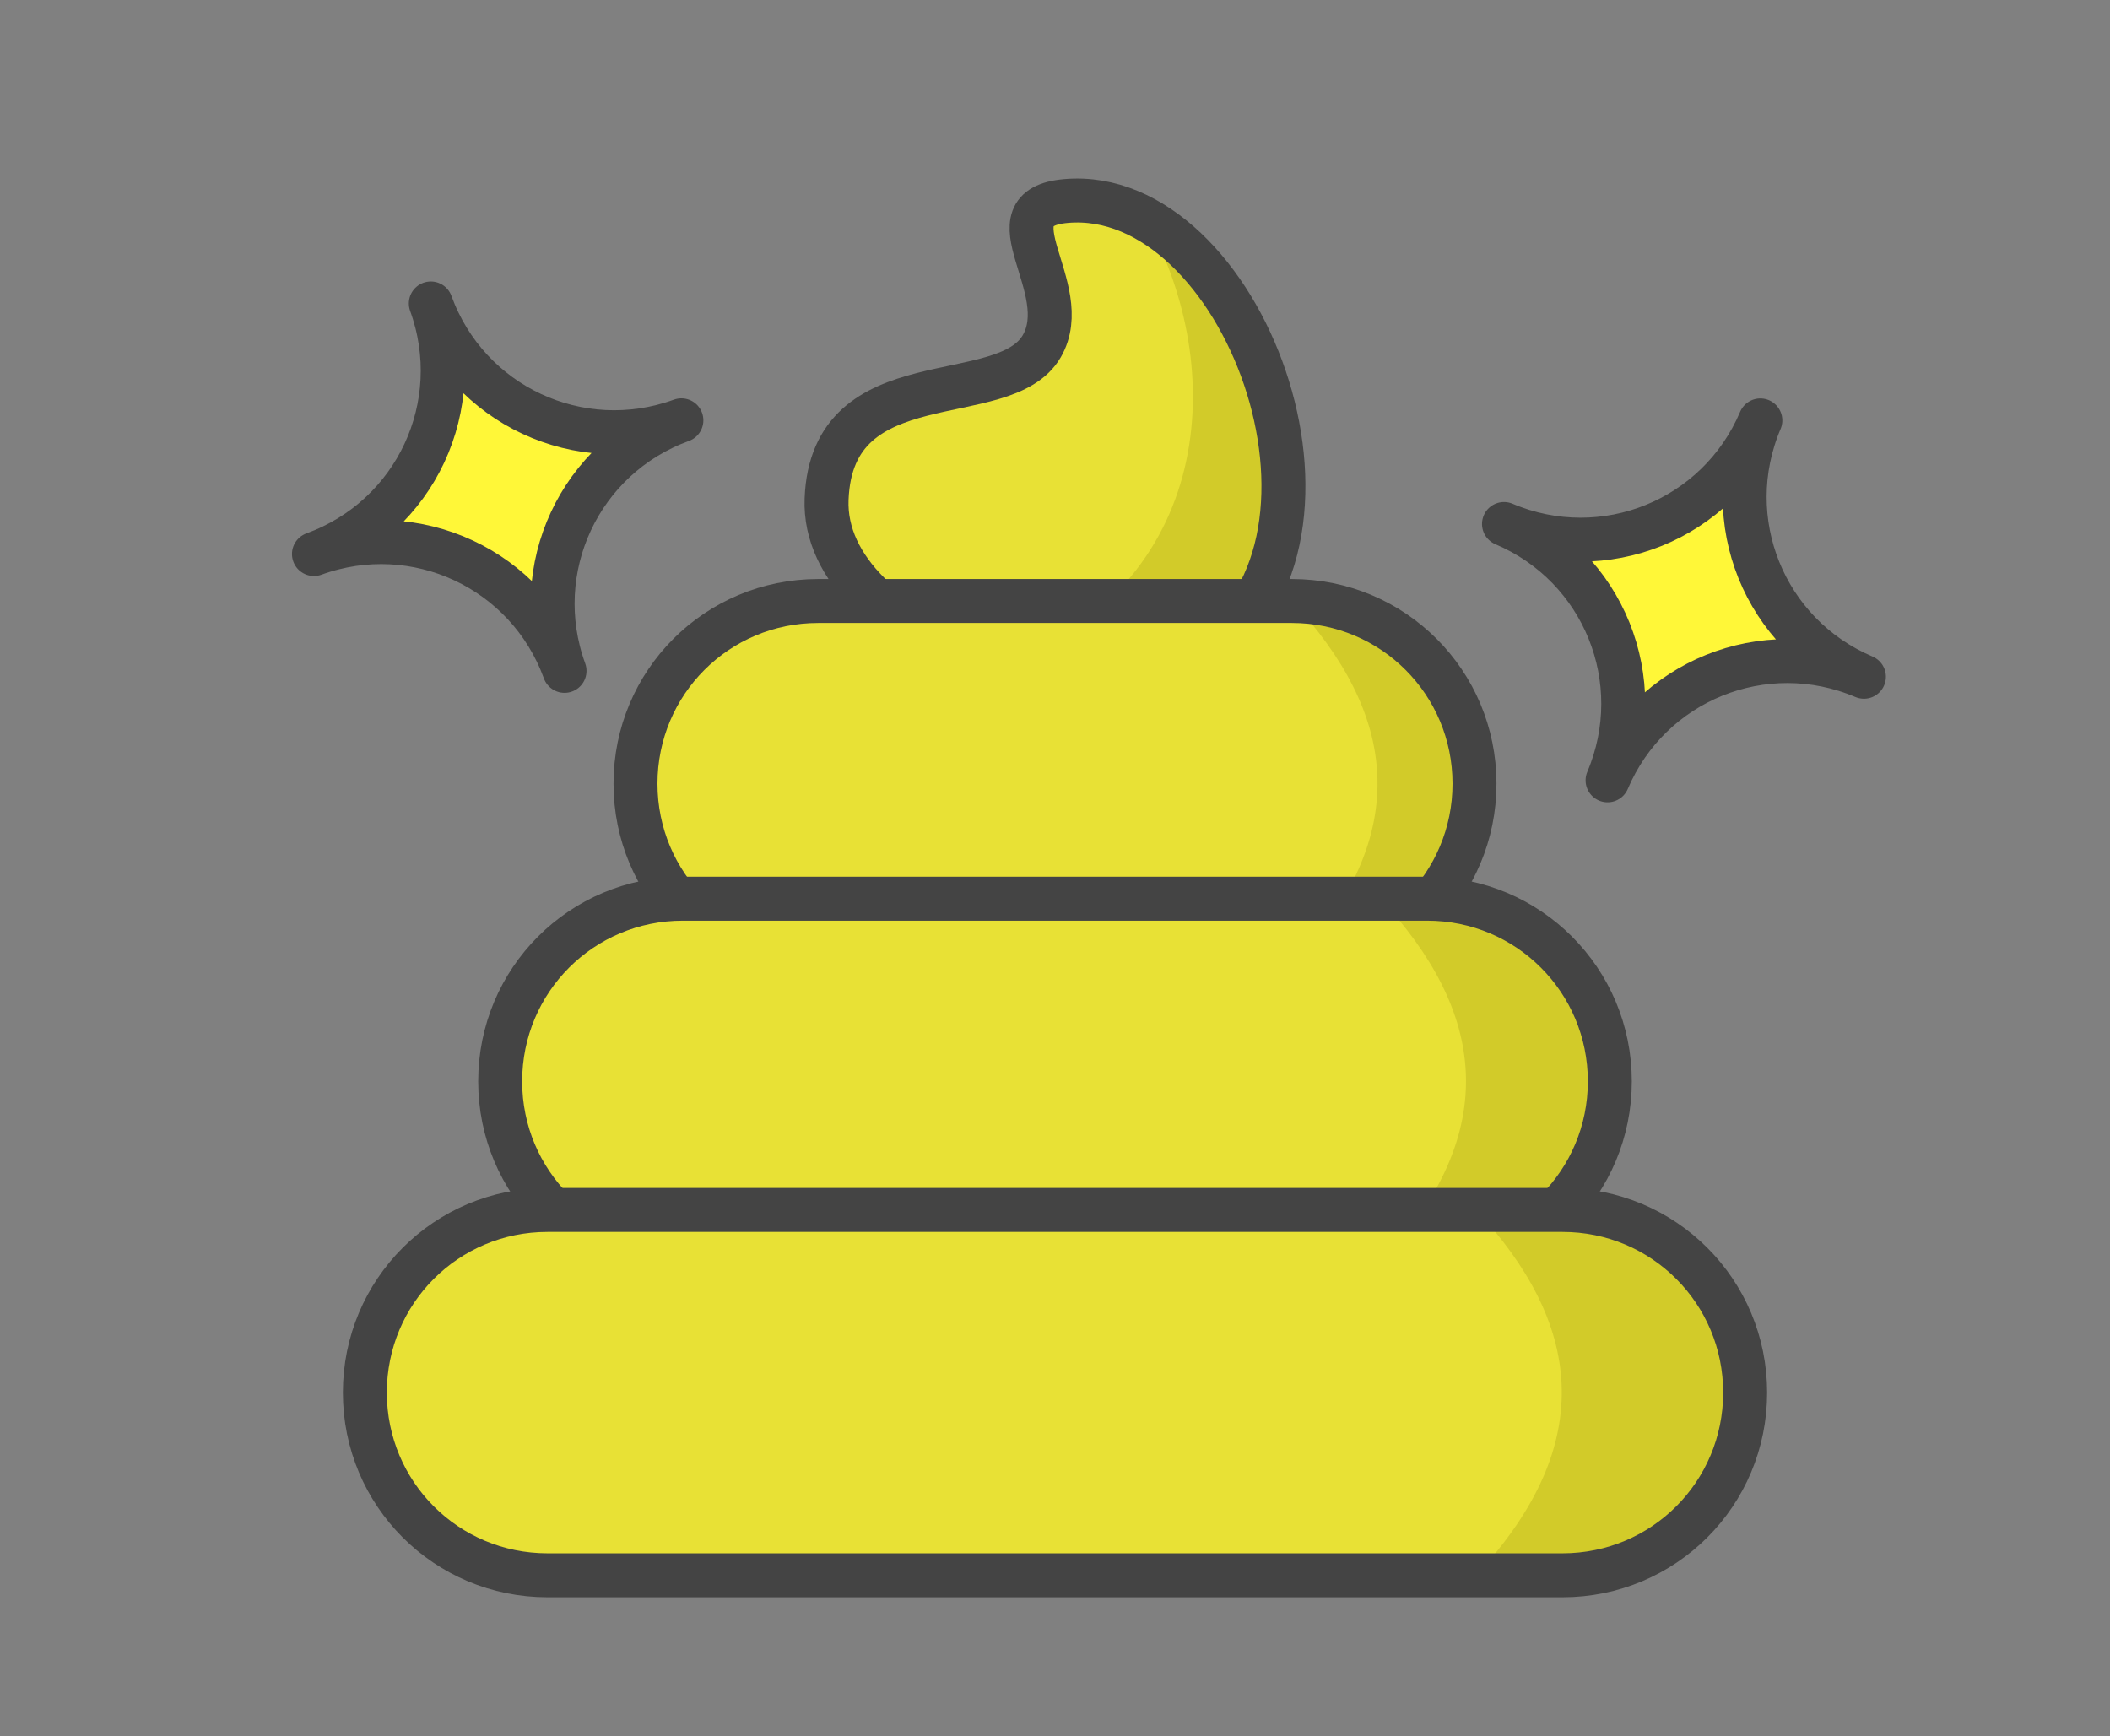 <?xml version="1.0" encoding="UTF-8" standalone="no"?>
<svg
   xmlns:dc="http://purl.org/dc/elements/1.1/"
   xmlns:cc="http://creativecommons.org/ns#"
   xmlns:rdf="http://www.w3.org/1999/02/22-rdf-syntax-ns#"
   xmlns:svg="http://www.w3.org/2000/svg"
   xmlns="http://www.w3.org/2000/svg"
   id="svg44"
   version="1.1"
   style="overflow:visible"
   viewBox="-240 -202 480 395"
   height="1580px"
   width="1920px">
  <rect x="-240" y="-202" width="480" height="395" fill="#808080" stroke="none"/>
  <defs
     id="defs48" />
  <rect
     id="rect2"
     fill-opacity="0"
     fill="rgb(0,0,0)"
     height="395"
     width="480"
     y="-202"
     x="-240" />
  <svg
     id="svg30"
     version="1.1"
     y="-250"
     x="-250"
     viewBox="-250 -250 500 500"
     height="500"
     width="500"
     style="overflow:visible">
    <g
       style="fill:#ffffff;stroke-linejoin:round"
       id="g28">
      <path
         style="fill:#d2cb29;fill-opacity:1;stroke:none;stroke-linecap:butt;stroke-linejoin:round"
         id="path4"
         d="m 20.65,-152.119 -32.907,101.643 c 17.144,4.961 35.723,4.795 46.594,-2.775 32.142,-22.38 15.993,-82.359 -13.688,-98.868 z" />
      <path
         style="fill:#e8e135;fill-opacity:1;stroke:none;stroke-linecap:butt;stroke-linejoin:round"
         id="path6"
         d="m 4.428,-156.375 c -0.619,0.014 -1.24,0.046 -1.864,0.099 -18.376,1.571 2.148,19.747 -5.58,33.055 -8.607,14.822 -47.718,2.781 -48.945,34.772 -0.68,17.724 18.404,31.81 39.704,37.974 48.477,-18.424 51.852,-67.708 32.907,-101.64 -4.6e-4,-2.5e-4 4.2e-4,-0.003 0,-0.003 -5.07,-2.82 -10.535,-4.378 -16.222,-4.257 z" />
      <path
         style="fill:none;stroke:#444444;stroke-width:10;stroke-linecap:butt;stroke-linejoin:round;stroke-opacity:1"
         id="path8"
         d="m -51.961,-88.45 c 1.227,-31.991 40.337,-19.95 48.944,-34.772 7.728,-13.308 -12.795,-31.484 5.581,-33.055 39.918,-3.412 70.001,76.409 31.771,103.028 -24.379,16.974 -87.524,-3.211 -86.297,-35.201 z" />
      <path
         style="fill:#d2cb29;fill-opacity:1;stroke:none;stroke-linecap:butt;stroke-linejoin:round"
         id="path10"
         d="m 53.873,-65.275 v 83.121 c 23.024,0 41.559,-18.536 41.559,-41.56 0,-23.024 -18.535,-41.56 -41.559,-41.56 z" />
      <path
         style="fill:#e8e135;fill-opacity:1;stroke:none;stroke-linecap:butt;stroke-linejoin:round"
         id="path12"
         d="m -53.873,-65.275 c -23.024,0 -41.559,18.536 -41.559,41.56 0,23.024 18.535,41.56 41.559,41.56 H 53.872 c 28.278,-30.466 23.602,-57.717 0,-83.121 z" />
      <path
         style="fill:none;stroke:#444444;stroke-width:10;stroke-linecap:butt;stroke-linejoin:round;stroke-opacity:1"
         id="path14"
         d="M -53.873,-65.273 H 53.872 c 23.024,0 41.559,18.536 41.559,41.56 0,23.024 -18.535,41.56 -41.559,41.56 H -53.873 c -23.024,0 -41.559,-18.536 -41.559,-41.56 0,-23.024 18.535,-41.56 41.559,-41.56 z" />
      <path
         style="fill:#d2cb29;fill-opacity:1;stroke:none;stroke-linecap:butt;stroke-linejoin:round"
         id="path16"
         d="m 74.002,2.453 v 83.121 h 10.654 c 23.024,0 41.559,-18.536 41.559,-41.56 C 126.215,20.989 107.68,2.453 84.656,2.453 Z" />
      <path
         style="fill:#e8e135;fill-opacity:1;stroke:none;stroke-linecap:butt;stroke-linejoin:round"
         id="path18"
         d="m -84.657,2.453 c -23.024,0 -41.559,18.536 -41.559,41.56 0,23.024 18.535,41.56 41.559,41.56 h 158.659 c 28.278,-30.466 23.602,-57.717 0,-83.121 z" />
      <path
         style="fill:none;stroke:#444444;stroke-width:10;stroke-linecap:butt;stroke-linejoin:round;stroke-opacity:1"
         id="path20"
         d="m -84.657,2.455 h 169.314 c 23.024,0 41.559,18.536 41.559,41.56 0,23.024 -18.535,41.56 -41.559,41.56 h -169.314 c -23.024,0 -41.559,-18.536 -41.559,-41.56 0,-23.024 18.535,-41.56 41.559,-41.56 z" />
      <path
         style="fill:#d2cb29;fill-opacity:1;stroke:none;stroke-linecap:butt;stroke-linejoin:round"
         id="path22"
         d="M 95.788,73.26 V 156.381 h 19.652 c 23.024,0 41.559,-18.536 41.559,-41.56 0,-23.025 -18.535,-41.561 -41.559,-41.561 z" />
      <path
         style="fill:#e8e135;fill-opacity:1;stroke:none;stroke-linecap:butt;stroke-linejoin:round"
         id="path24"
         d="m -115.441,73.26 c -23.024,0 -41.559,18.536 -41.559,41.561 0,23.024 18.535,41.56 41.559,41.56 h 211.23 c 28.278,-30.466 23.602,-57.717 0,-83.121 z" />
      <path
         style="fill:none;stroke:#444444;stroke-width:10;stroke-linecap:butt;stroke-linejoin:round;stroke-opacity:1"
         id="path26"
         d="m -115.441,73.262 h 230.882 c 23.024,0 41.559,18.536 41.559,41.56 0,23.024 -18.535,41.56 -41.559,41.56 h -230.882 c -23.024,0 -41.559,-18.536 -41.559,-41.56 0,-23.024 18.535,-41.56 41.559,-41.56 z" />
    </g>
  </svg>
  <svg
     id="svg36"
     version="1.1"
     y="-345"
     x="-375"
     viewBox="-250 -250 500 500"
     height="500"
     width="500"
     style="overflow:visible">
    <g
       style="fill:#ffffff;stroke-linejoin:round"
       id="g34"
       transform="rotate(-20)">
      <path
         style="fill:#fff738;fill-opacity:1;stroke:#444444;stroke-width:10;stroke-linecap:butt;stroke-linejoin:round;stroke-opacity:1"
         id="path32"
         d="m -2.988,-41.487 c 0,24.639 -19.838,44.477 -44.477,44.477 24.639,0 44.477,19.835 44.477,44.475 0,-24.639 19.835,-44.475 44.475,-44.475 -24.639,0 -44.475,-19.838 -44.475,-44.477 z" />
    </g>
  </svg>
  <svg
     id="svg42"
     version="1.1"
     y="-317"
     x="-103"
     viewBox="-250 -250 500 500"
     height="500"
     width="500"
     style="overflow:visible">
    <g
       style="fill:#ffffff;stroke-linejoin:round"
       id="g40"
       transform="rotate(23)">
      <path
         style="fill:#fff738;fill-opacity:1;stroke:#444444;stroke-width:10;stroke-linecap:butt;stroke-linejoin:round;stroke-opacity:1"
         id="path38"
         d="m -2.988,-41.487 c 0,24.639 -19.838,44.477 -44.477,44.477 24.639,0 44.477,19.835 44.477,44.475 0,-24.639 19.835,-44.475 44.475,-44.475 -24.639,0 -44.475,-19.838 -44.475,-44.477 z" />
    </g>
  </svg>
</svg>
